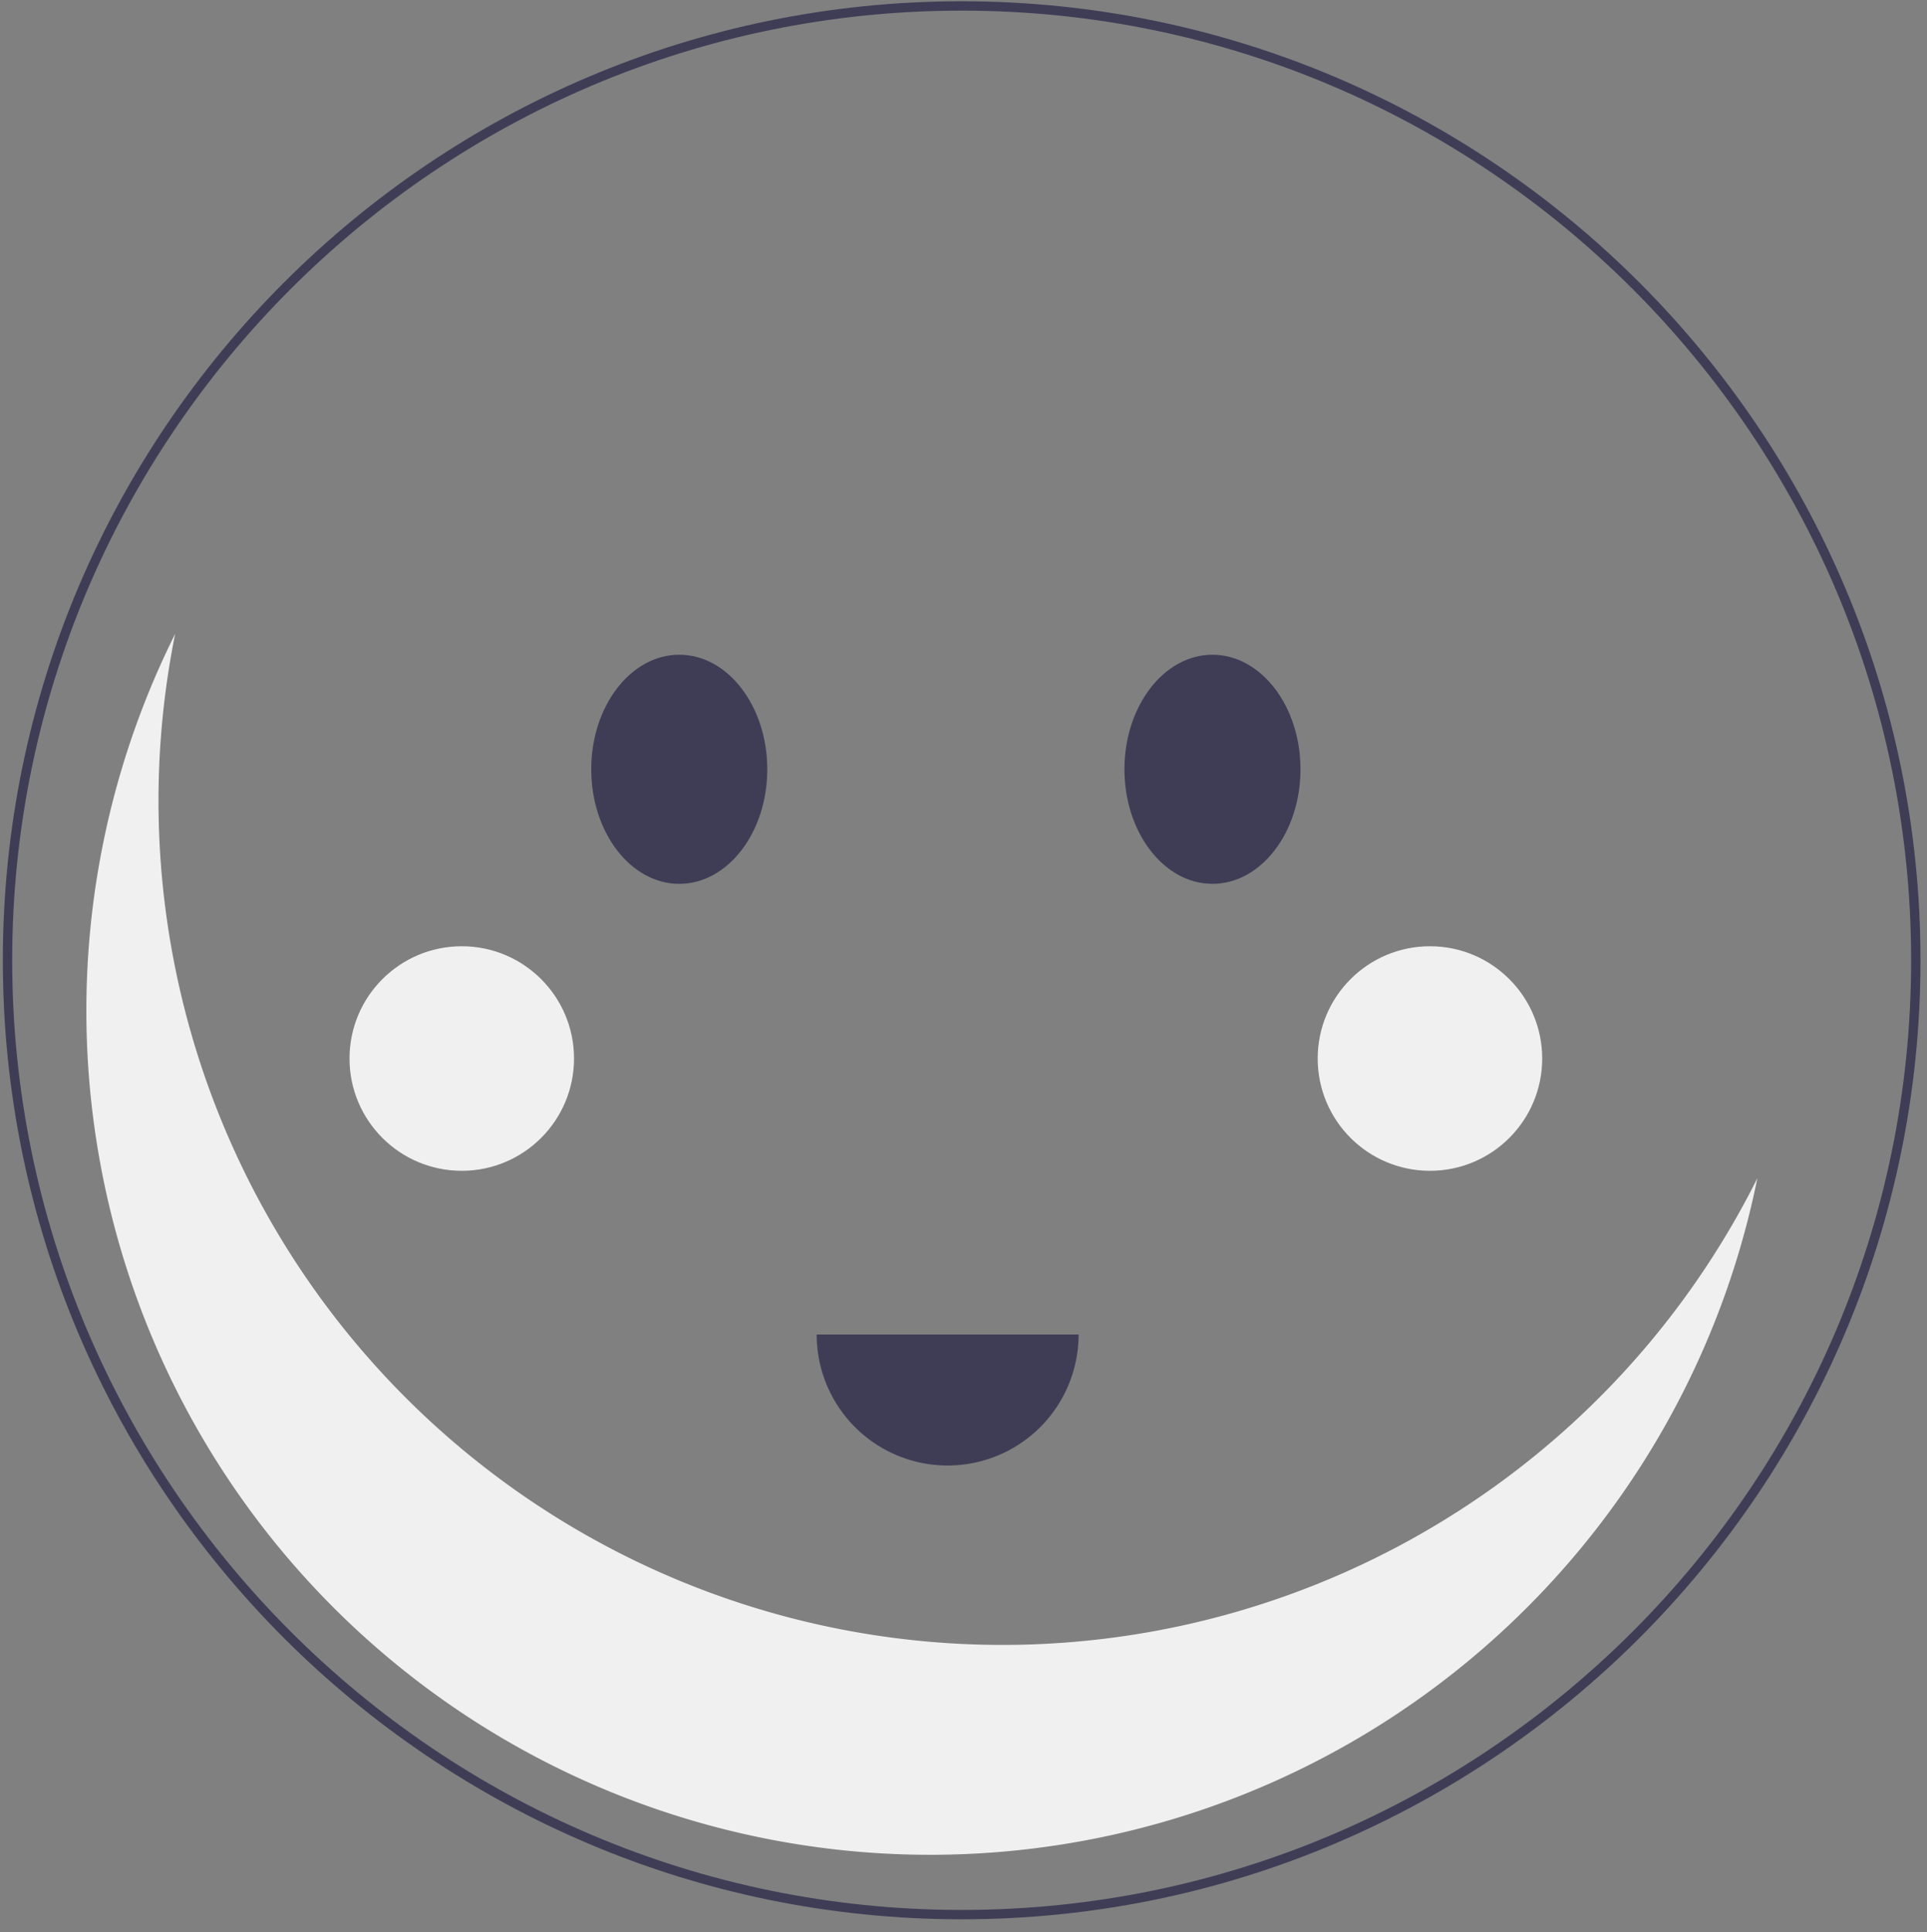 <svg width="412" height="413" xmlns="http://www.w3.org/2000/svg" data-name="Layer 1">
 <rect width="100%" height="100%" fill="#808080" stroke="none"/>
 <g>
  <title>Layer 1</title>
  <path d="m205.606,410.273c-113.037,0 -205,-91.962 -205,-205s91.963,-205 205,-205s205,91.962 205,205s-91.963,205 -205,205zm0,-408c-111.935,0 -203,91.065 -203,203s91.065,203 203,203s203,-91.065 203,-203s-91.065,-203 -203,-203z" fill="#3f3d56" id="svg_30"/>
  <path d="m155.632,341.813a180.457,180.457 0 0 1 -118.18,-206.323a180.427,180.427 0 1 0 338.279,116.368a180.457,180.457 0 0 1 -220.099,89.954z" fill="#f0f0f0" id="svg_31"/>
  <path d="m145.228,188.936c-10.377,0 -18.82,-10.986 -18.82,-24.49s8.443,-24.49 18.82,-24.49s18.82,10.986 18.82,24.49s-8.443,24.49 -18.82,24.49z" fill="#3f3d56" id="svg_32"/>
  <path d="m259.228,188.936c-10.377,0 -18.82,-10.986 -18.82,-24.49s8.443,-24.49 18.82,-24.49s18.82,10.986 18.82,24.49s-8.443,24.49 -18.82,24.49z" fill="#3f3d56" id="svg_33"/>
  <path d="m821,694.944l-820,0a1,1 0 0 1 0,-2l820,0a1,1 0 0 1 0,2z" fill="#3f3d56" id="svg_50"/>
  <path d="m174.606,285.273a28,28 0 1 0 56,0l-56,0z" fill="#3f3d56" id="svg_51"/>
  <circle cx="305.728" cy="226.273" r="24" fill="#f0f0f0" id="svg_52"/>
  <circle cx="98.728" cy="226.273" r="24" fill="#f0f0f0" id="svg_53"/>
 </g>

</svg>